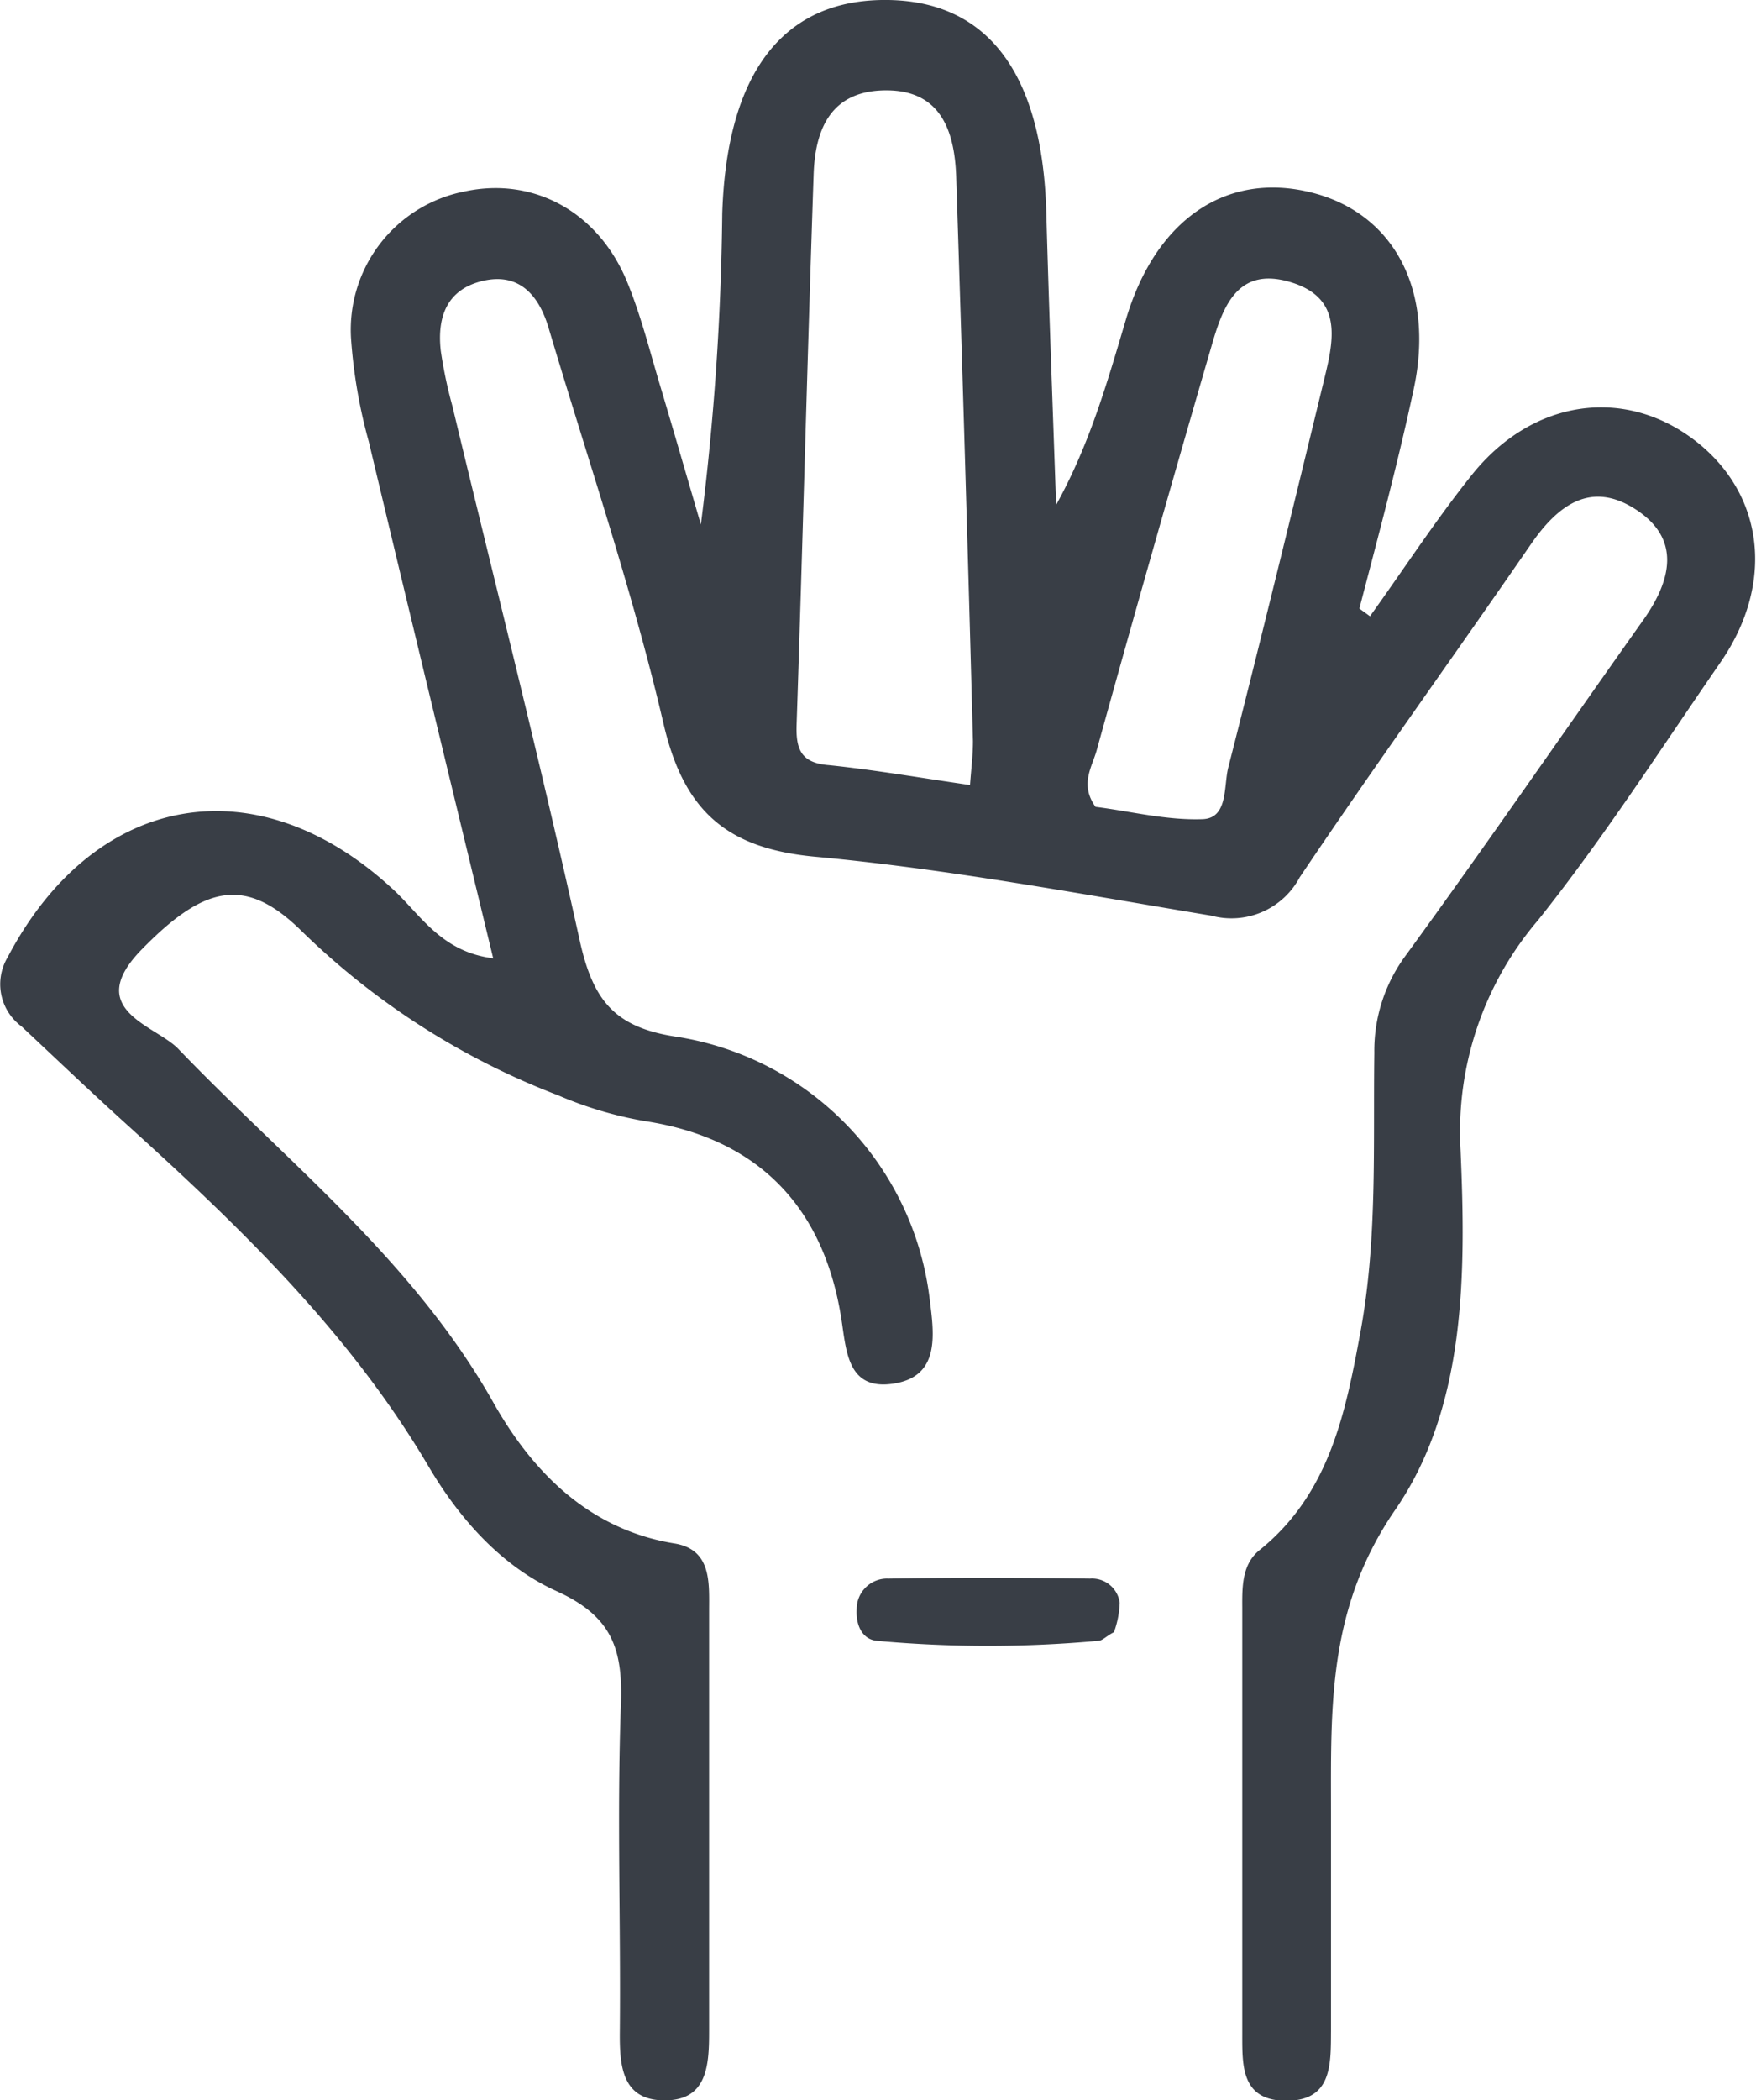 <svg xmlns="http://www.w3.org/2000/svg" viewBox="0 0 125.65 150.2"><defs><style>.cls-1{fill:#393E46;}</style></defs><g id="Capa_2" data-name="Capa 2"><g id="Capa_1-2" data-name="Capa 1"><path class="cls-1" d="M79.71,116.72a6.82,6.82,0,0,0,.41-2.11A2,2,0,0,0,78,112.89c-4.81-.06-9.61-.08-14.41,0a2.18,2.18,0,0,0-2.29,2.17c-.07,1.08.34,2.17,1.45,2.28a87.3,87.3,0,0,0,15.84,0C78.89,117.33,79.16,117,79.71,116.72Z"/><path class="cls-1" d="M47.39,150.2c3.26.1,3.35-2.53,3.35-5,0-10,0-20,0-30,0-2,.19-4.38-2.46-4.82-6.22-1-10.25-5.23-13-10.12C29.54,90.11,20.56,83.13,12.75,75c-1.62-1.68-6.83-2.77-2.62-7.09,4.48-4.59,7.43-5.3,11.46-1.32A53.74,53.74,0,0,0,39.94,78.33a27.5,27.5,0,0,0,6.18,1.84c8,1.21,12.76,6,14.06,14,.38,2.36.41,5.24,3.67,4.79,3.42-.47,3-3.46,2.68-6A21.6,21.6,0,0,0,48.47,74.15c-4.46-.65-6-2.58-6.95-6.72C38.69,54.57,35.44,41.81,32.36,29a32.72,32.72,0,0,1-.82-3.91c-.27-2.39.41-4.39,3-5s4,1,4.7,3.31c2.81,9.43,6,18.76,8.23,28.32,1.47,6.37,4.61,9,11,9.56,9.45.88,18.82,2.65,28.2,4.2A5.53,5.53,0,0,0,93,62.74c5.38-8,11.06-15.86,16.55-23.83,1.94-2.81,4.3-4.56,7.51-2.47s2.55,5,.58,7.82c-5.68,8-11.27,16.14-17.07,24.09a11.43,11.43,0,0,0-2.23,6.94c-.09,6.67.23,13.37-1,20-1.06,5.76-2.22,11.51-7.16,15.52-1.3,1-1.3,2.61-1.29,4.14q0,15.27,0,30.54c0,2.23-.06,4.66,3,4.74,3.46.08,3.33-2.6,3.35-5,0-5.18,0-10.35,0-15.53,0-7.53-.28-14.64,4.59-21.72,5.06-7.34,5.07-16.85,4.68-25.72a23.28,23.28,0,0,1,5.54-16.45c4.67-5.85,8.74-12.19,13-18.36,4-5.72,3.19-12.19-1.84-16s-11.58-2.89-15.9,2.52c-2.59,3.24-4.86,6.73-7.28,10.1l-.76-.55C98.62,38.35,100,33.21,101.12,28c1.61-7.17-1.34-12.78-7.35-14.25s-11.07,1.92-13.2,9.08c-1.32,4.43-2.57,8.89-5,13.28-.24-7-.51-13.91-.7-20.87C74.61,5.34,70.74.1,63.55,0,56.07-.11,52,5.17,51.68,15.28a192,192,0,0,1-1.53,22.23c-.95-3.25-1.89-6.5-2.86-9.75-.77-2.55-1.41-5.16-2.42-7.61-2.06-5-6.69-7.52-11.62-6.46a10.08,10.08,0,0,0-8.13,10.54,37.19,37.19,0,0,0,1.27,7.36c2.89,12.13,5.83,24.25,8.9,36.94-3.67-.45-5.17-3.06-7.08-4.85C18.48,54.59,6.79,56.58.54,68.47a3.75,3.75,0,0,0,1,4.93c2.56,2.4,5.1,4.82,7.7,7.17C17.26,87.83,25,95.3,30.62,104.79c2.2,3.75,5.21,7.19,9.21,9s4.74,4.18,4.6,8.1c-.29,7.84,0,15.69-.08,23.53C44.34,147.72,44.52,150.12,47.39,150.2Zm31-92.5c-1.13-1.58-.27-2.82.07-4q4-14.44,8.2-28.85c.81-2.82,1.82-5.82,5.66-4.68s3.1,4.22,2.41,7.05c-2.24,9.23-4.49,18.46-6.84,27.66-.34,1.33,0,3.61-1.81,3.7C83.46,58.68,80.82,58,78.38,57.7ZM57,51.84c.44-13.13.77-26.26,1.22-39.38.11-3.29,1.28-6,5.2-6s4.88,2.93,5,6.16q.66,20.19,1.2,40.38c0,1-.12,1.91-.21,3.14-3.52-.51-6.79-1.08-10.08-1.42C57.36,54.57,56.94,53.64,57,51.84Z"/></g></g></svg>